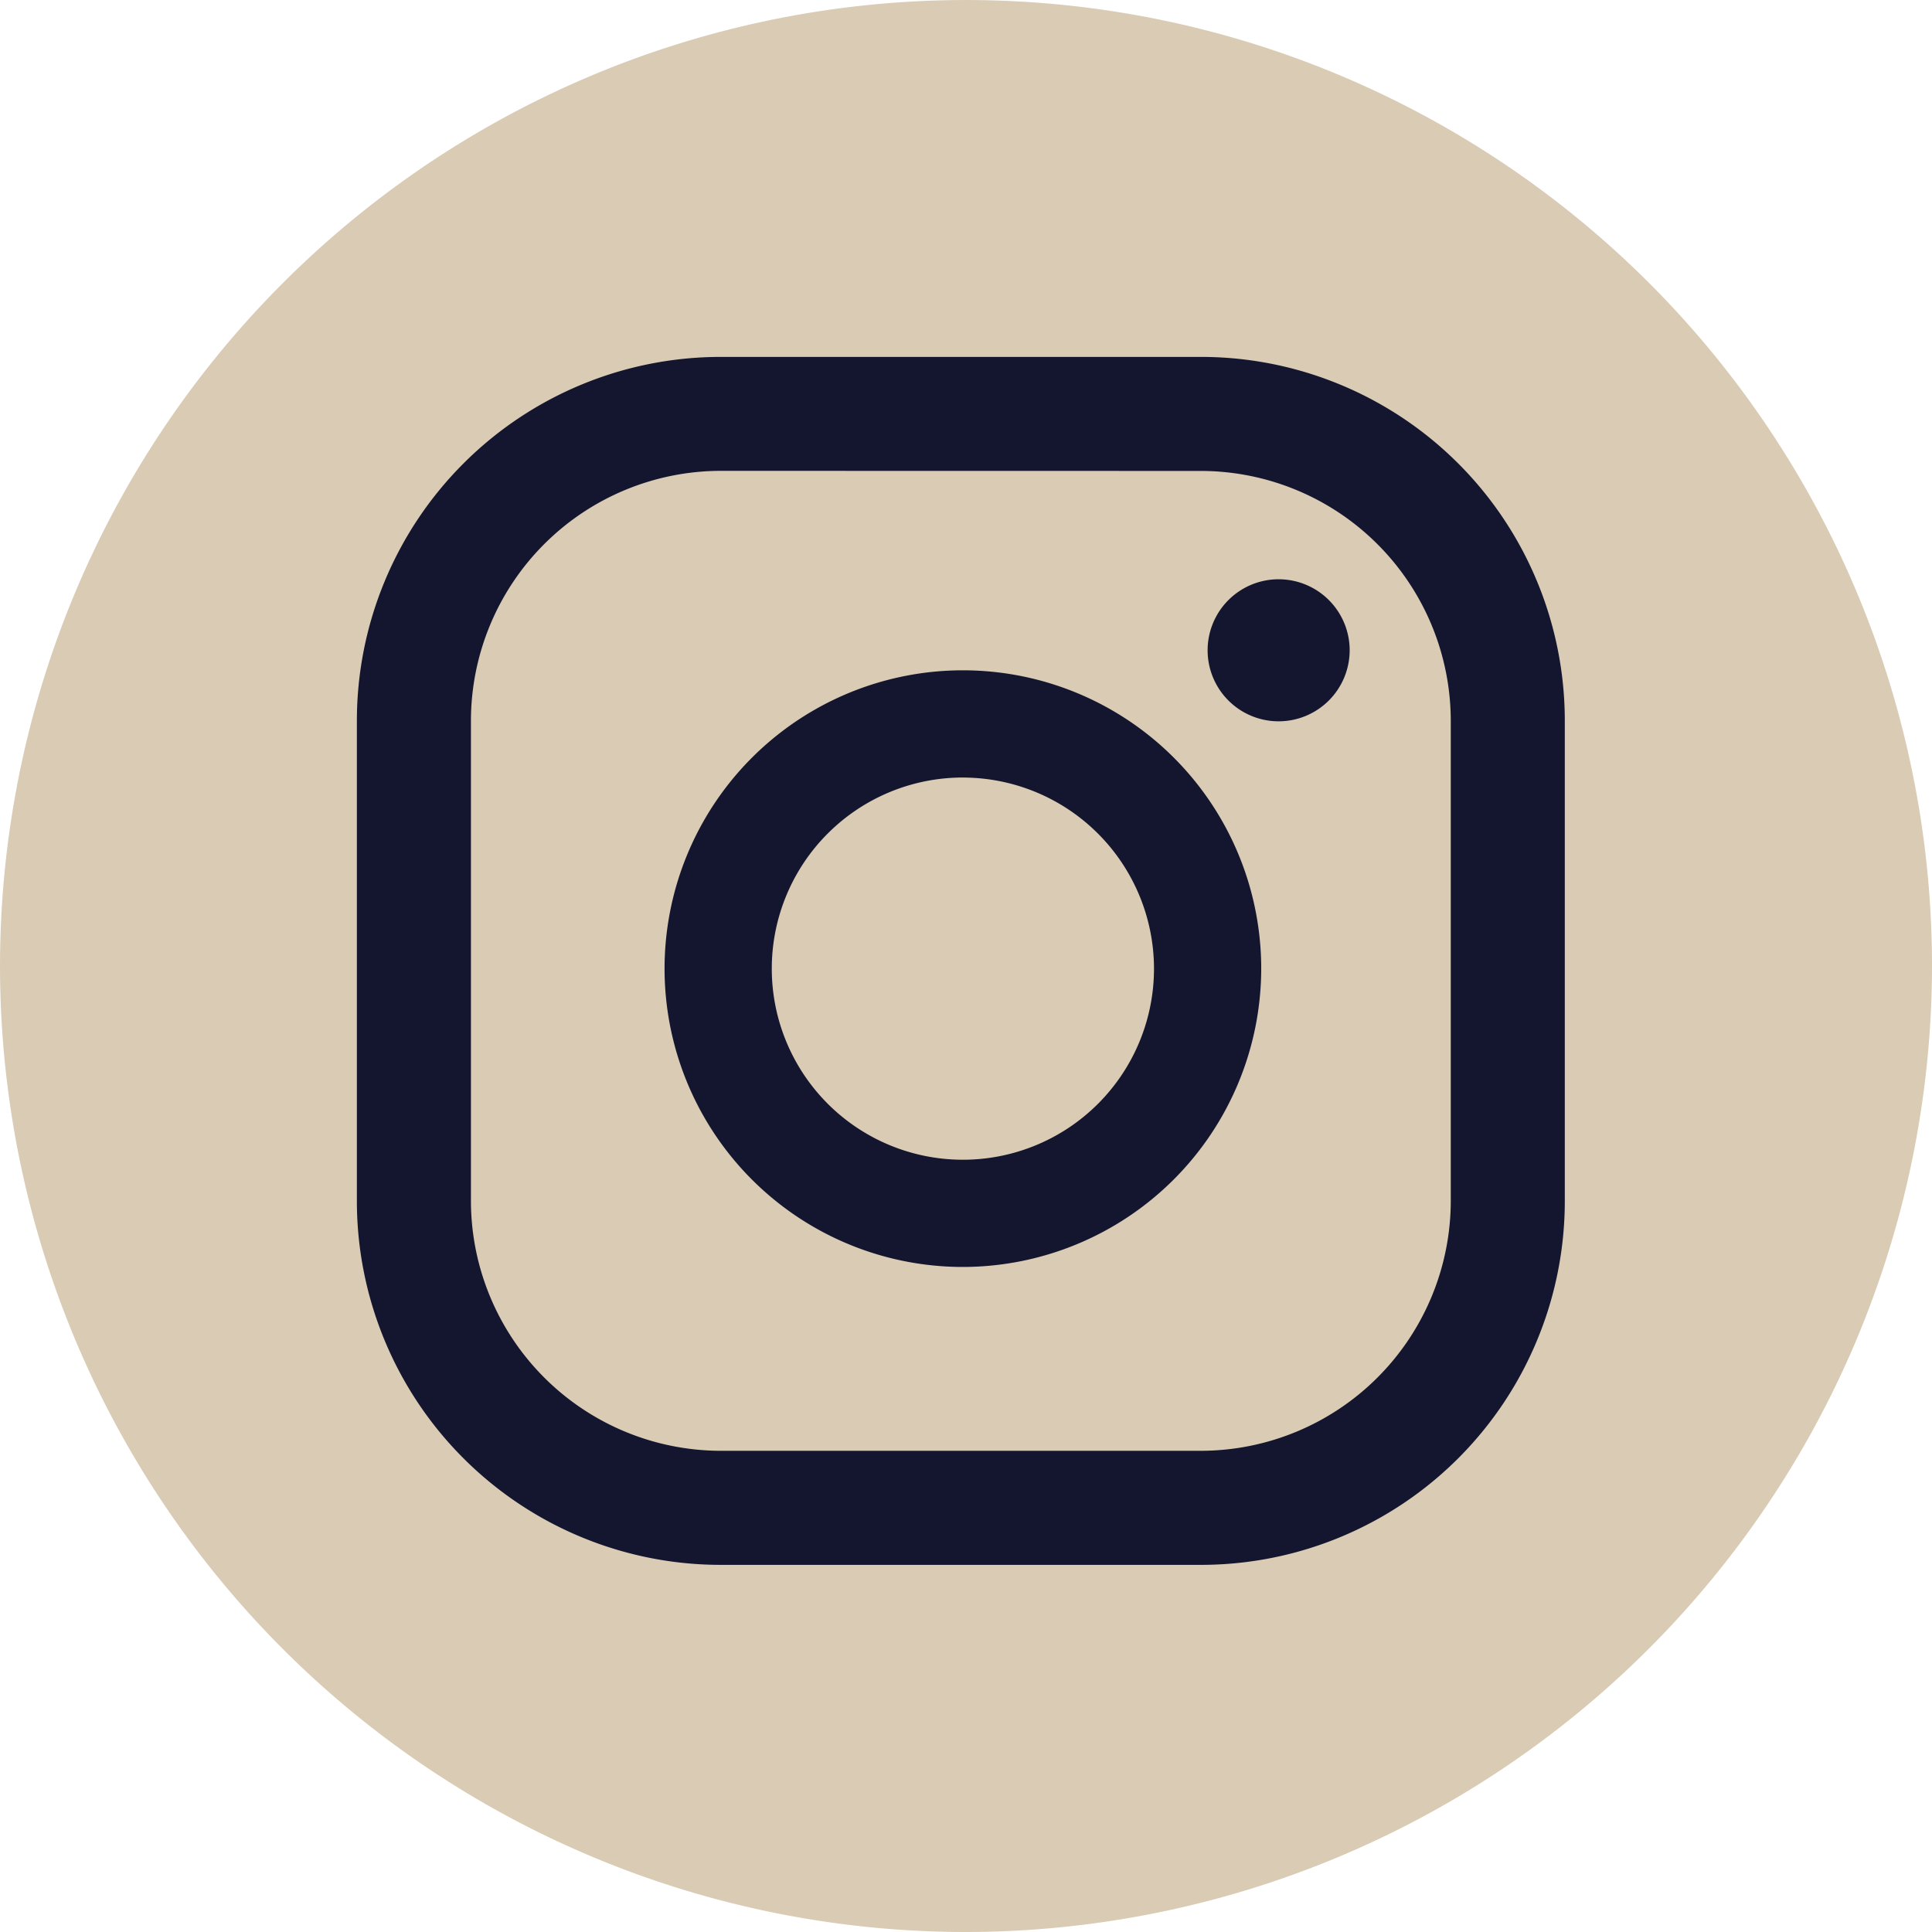 <svg xmlns="http://www.w3.org/2000/svg" width="64.963" height="64.963" viewBox="0 0 64.963 64.963">
  <g id="f-insta-icn" transform="translate(1722 23775)">
    <path id="Path_31915" data-name="Path 31915" d="M564.865,267.91a32.481,32.481,0,1,1,32.482-32.481A32.517,32.517,0,0,1,564.865,267.91Z" transform="translate(-2254.384 -23977.947)" fill="#d9cbb4"/>
    <path id="Path_57370" data-name="Path 57370" d="M40.539,52.317H24.392A12.235,12.235,0,0,1,12.157,40.082V23.934A12.235,12.235,0,0,1,24.392,11.7H40.539A12.234,12.234,0,0,1,52.773,23.934V40.082A12.234,12.234,0,0,1,40.539,52.317ZM24.392,15.531a8.412,8.412,0,0,0-8.4,8.4V40.082a8.412,8.412,0,0,0,8.4,8.4H40.539a8.413,8.413,0,0,0,8.4-8.4V23.934a8.413,8.413,0,0,0-8.4-8.4ZM32.534,42.3A10.031,10.031,0,1,1,42.565,32.27,10.042,10.042,0,0,1,32.534,42.3Zm0-16.457A6.426,6.426,0,1,0,38.96,32.27,6.433,6.433,0,0,0,32.534,25.844ZM43.15,23.953a2.388,2.388,0,1,1,2.389-2.388A2.39,2.39,0,0,1,43.15,23.953Z" transform="translate(-1722.157 -23774.699)" fill="#14152e"/>
  </g>
</svg>
